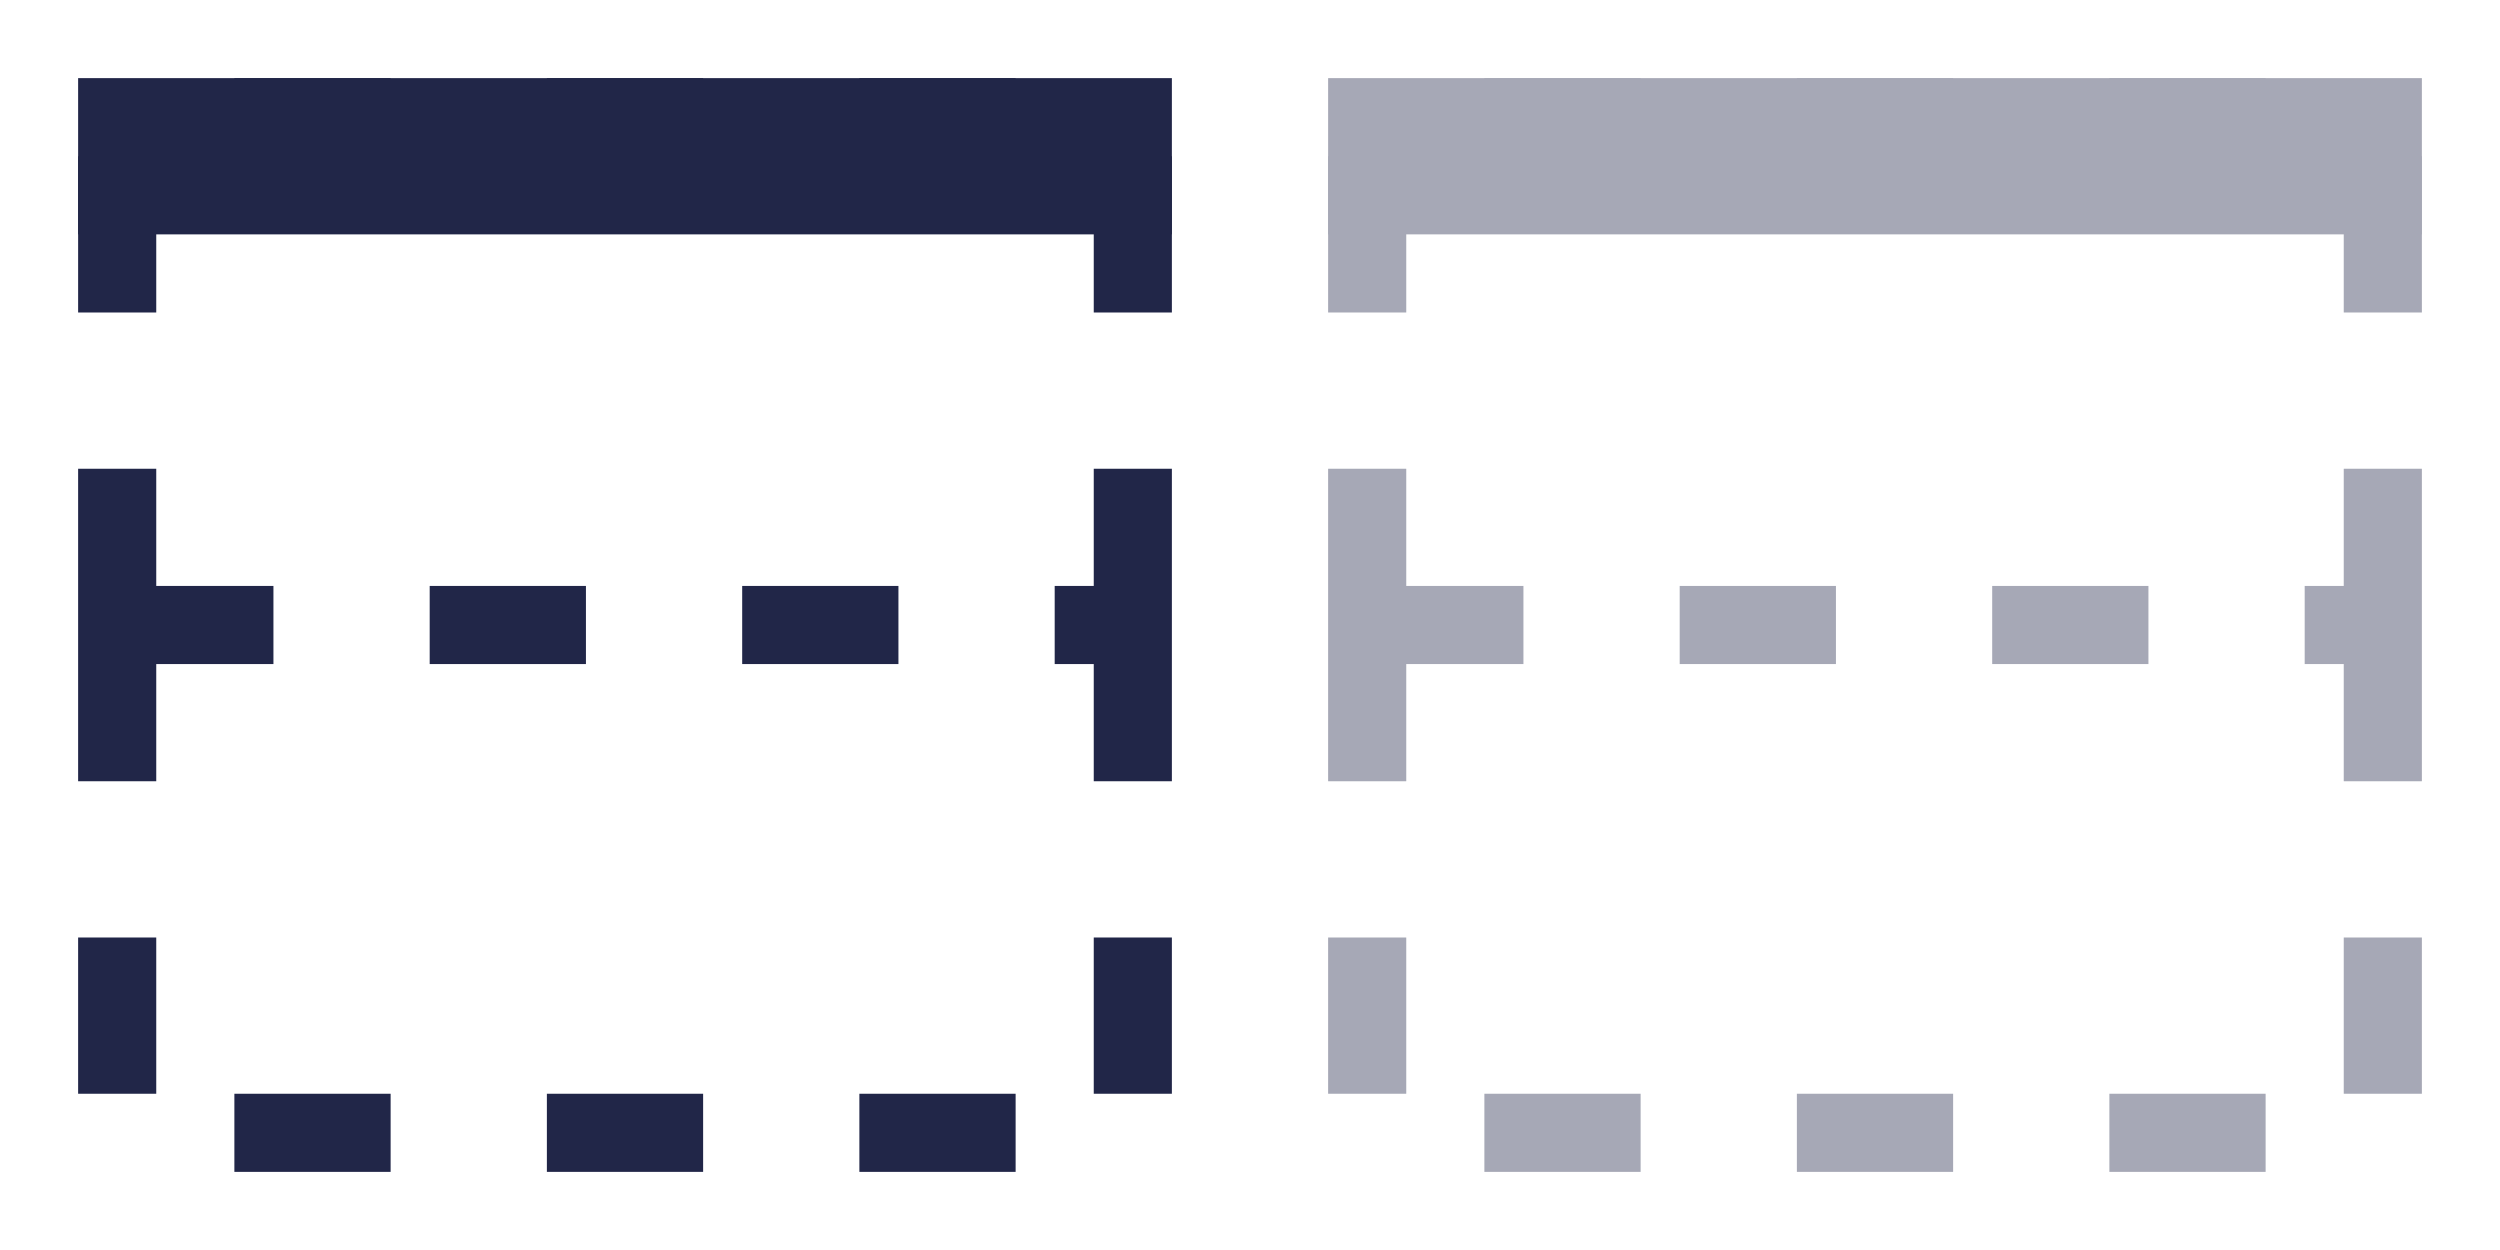 <svg width="32" height="16" viewBox="0 0 32 16" fill="none" xmlns="http://www.w3.org/2000/svg">
<path d="M1.5 8V14.5H14.5V8M1.5 8V1.5H14.5V8M1.5 8H14.5" stroke="#212648" stroke-dasharray="2 2"/>
<rect x="1" y="1" width="14" height="2" fill="#212648"/>
<g opacity="0.4">
<path d="M17.5 8V14.5H30.5V8M17.5 8V1.5H30.5V8M17.5 8H30.5" stroke="#212648" stroke-dasharray="2 2"/>
<rect x="17" y="1" width="14" height="2" fill="#212648"/>
</g>
</svg>
